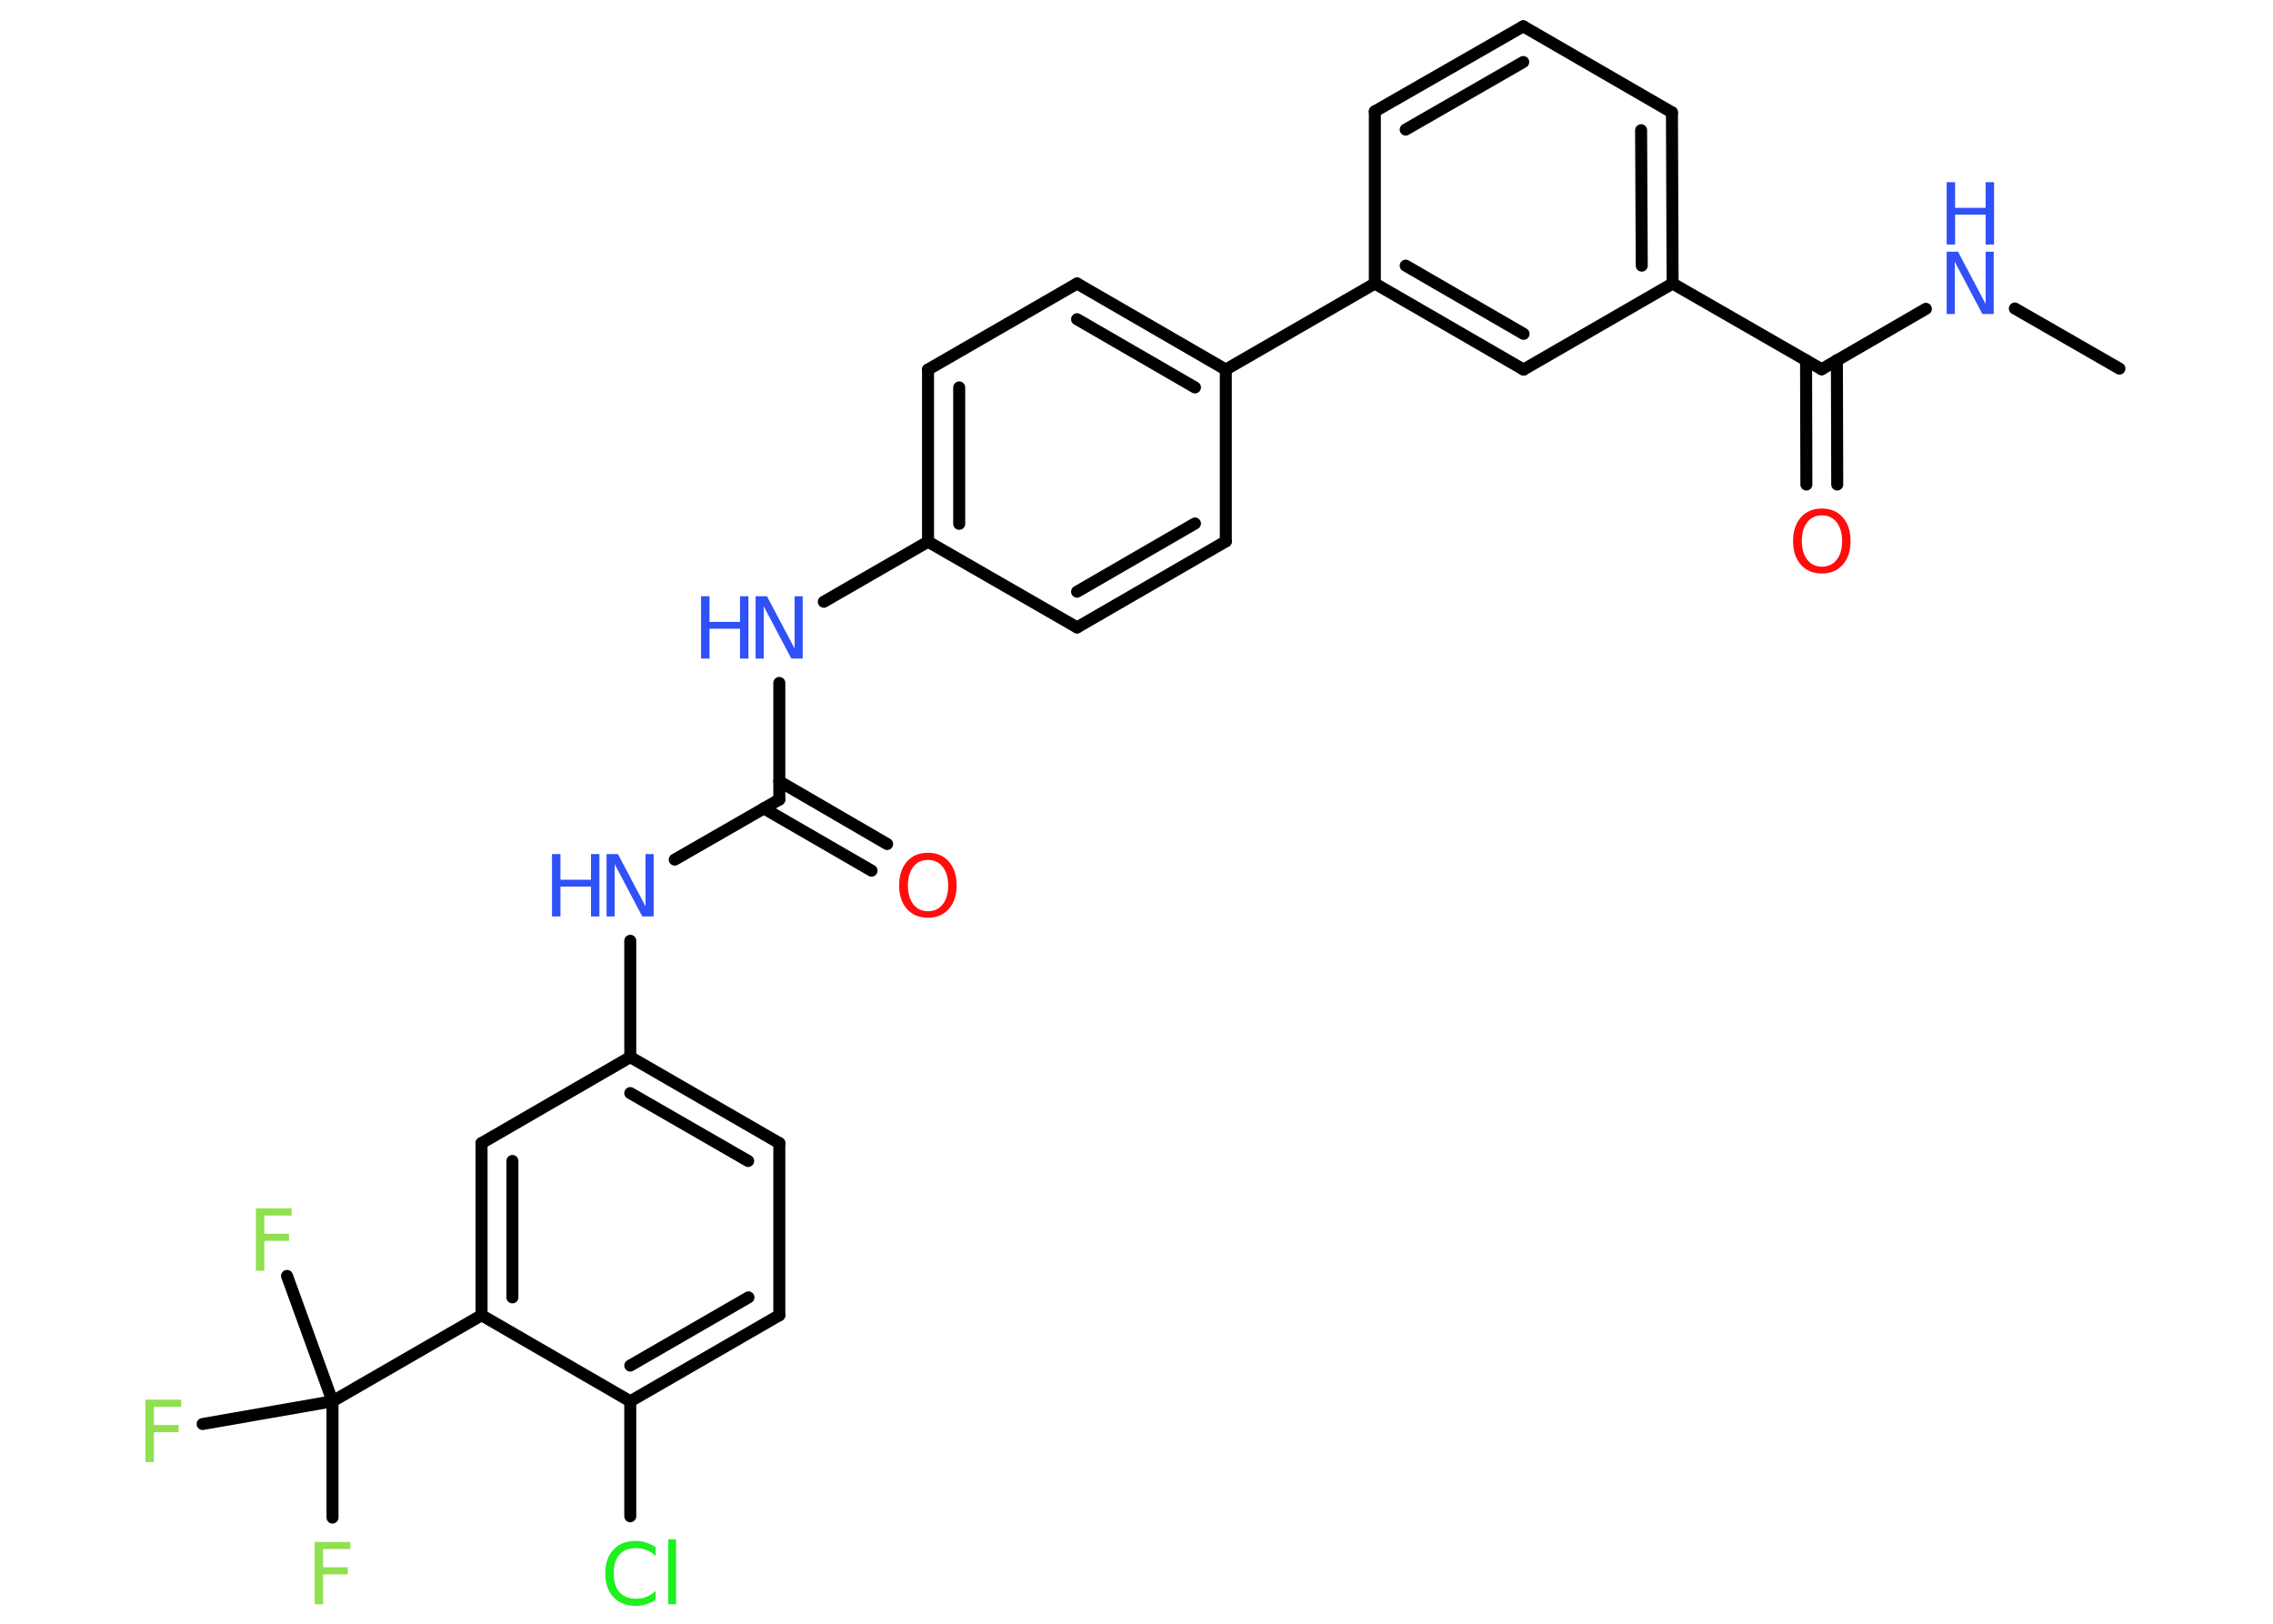 <?xml version='1.0' encoding='UTF-8'?>
<!DOCTYPE svg PUBLIC "-//W3C//DTD SVG 1.1//EN" "http://www.w3.org/Graphics/SVG/1.1/DTD/svg11.dtd">
<svg version='1.2' xmlns='http://www.w3.org/2000/svg' xmlns:xlink='http://www.w3.org/1999/xlink' width='70.0mm' height='50.0mm' viewBox='0 0 70.0 50.0'>
  <desc>Generated by the Chemistry Development Kit (http://github.com/cdk)</desc>
  <g stroke-linecap='round' stroke-linejoin='round' stroke='#000000' stroke-width='.37' fill='#3050F8'>
    <rect x='.0' y='.0' width='70.0' height='50.0' fill='#FFFFFF' stroke='none'/>
    <g id='mol1' class='mol'>
      <line id='mol1bnd1' class='bond' x1='65.27' y1='11.35' x2='62.05' y2='9.5'/>
      <line id='mol1bnd2' class='bond' x1='59.31' y1='9.51' x2='56.1' y2='11.37'/>
      <g id='mol1bnd3' class='bond'>
        <line x1='56.57' y1='11.09' x2='56.58' y2='14.92'/>
        <line x1='55.62' y1='11.09' x2='55.63' y2='14.92'/>
      </g>
      <line id='mol1bnd4' class='bond' x1='56.1' y1='11.37' x2='51.51' y2='8.73'/>
      <g id='mol1bnd5' class='bond'>
        <line x1='51.51' y1='8.73' x2='51.49' y2='3.46'/>
        <line x1='50.56' y1='8.18' x2='50.54' y2='4.01'/>
      </g>
      <line id='mol1bnd6' class='bond' x1='51.49' y1='3.46' x2='46.91' y2='.81'/>
      <g id='mol1bnd7' class='bond'>
        <line x1='46.91' y1='.81' x2='42.34' y2='3.43'/>
        <line x1='46.91' y1='1.91' x2='43.29' y2='3.99'/>
      </g>
      <line id='mol1bnd8' class='bond' x1='42.34' y1='3.43' x2='42.34' y2='8.73'/>
      <line id='mol1bnd9' class='bond' x1='42.34' y1='8.73' x2='37.75' y2='11.38'/>
      <g id='mol1bnd10' class='bond'>
        <line x1='37.75' y1='11.38' x2='33.17' y2='8.73'/>
        <line x1='36.8' y1='11.93' x2='33.17' y2='9.83'/>
      </g>
      <line id='mol1bnd11' class='bond' x1='33.17' y1='8.73' x2='28.58' y2='11.38'/>
      <g id='mol1bnd12' class='bond'>
        <line x1='28.58' y1='11.38' x2='28.58' y2='16.68'/>
        <line x1='29.54' y1='11.93' x2='29.54' y2='16.13'/>
      </g>
      <line id='mol1bnd13' class='bond' x1='28.58' y1='16.68' x2='25.37' y2='18.53'/>
      <line id='mol1bnd14' class='bond' x1='24.0' y1='21.03' x2='24.0' y2='24.62'/>
      <g id='mol1bnd15' class='bond'>
        <line x1='24.0' y1='24.06' x2='27.32' y2='25.99'/>
        <line x1='23.52' y1='24.89' x2='26.84' y2='26.81'/>
      </g>
      <line id='mol1bnd16' class='bond' x1='24.0' y1='24.62' x2='20.78' y2='26.47'/>
      <line id='mol1bnd17' class='bond' x1='19.41' y1='28.97' x2='19.41' y2='32.55'/>
      <g id='mol1bnd18' class='bond'>
        <line x1='24.0' y1='35.2' x2='19.41' y2='32.55'/>
        <line x1='23.04' y1='35.75' x2='19.41' y2='33.66'/>
      </g>
      <line id='mol1bnd19' class='bond' x1='24.0' y1='35.2' x2='24.0' y2='40.5'/>
      <g id='mol1bnd20' class='bond'>
        <line x1='19.41' y1='43.15' x2='24.0' y2='40.5'/>
        <line x1='19.41' y1='42.05' x2='23.05' y2='39.95'/>
      </g>
      <line id='mol1bnd21' class='bond' x1='19.41' y1='43.15' x2='19.41' y2='46.69'/>
      <line id='mol1bnd22' class='bond' x1='19.41' y1='43.15' x2='14.83' y2='40.5'/>
      <line id='mol1bnd23' class='bond' x1='14.83' y1='40.5' x2='10.24' y2='43.15'/>
      <line id='mol1bnd24' class='bond' x1='10.24' y1='43.15' x2='10.24' y2='46.73'/>
      <line id='mol1bnd25' class='bond' x1='10.24' y1='43.15' x2='8.84' y2='39.29'/>
      <line id='mol1bnd26' class='bond' x1='10.24' y1='43.15' x2='6.24' y2='43.85'/>
      <g id='mol1bnd27' class='bond'>
        <line x1='14.83' y1='35.2' x2='14.83' y2='40.5'/>
        <line x1='15.78' y1='35.75' x2='15.78' y2='39.95'/>
      </g>
      <line id='mol1bnd28' class='bond' x1='19.41' y1='32.55' x2='14.83' y2='35.2'/>
      <line id='mol1bnd29' class='bond' x1='28.58' y1='16.68' x2='33.17' y2='19.32'/>
      <g id='mol1bnd30' class='bond'>
        <line x1='33.17' y1='19.32' x2='37.75' y2='16.67'/>
        <line x1='33.17' y1='18.22' x2='36.8' y2='16.12'/>
      </g>
      <line id='mol1bnd31' class='bond' x1='37.75' y1='11.38' x2='37.75' y2='16.67'/>
      <g id='mol1bnd32' class='bond'>
        <line x1='42.34' y1='8.73' x2='46.92' y2='11.38'/>
        <line x1='43.29' y1='8.18' x2='46.92' y2='10.28'/>
      </g>
      <line id='mol1bnd33' class='bond' x1='51.51' y1='8.73' x2='46.92' y2='11.38'/>
      <g id='mol1atm2' class='atom'>
        <path d='M59.95 7.75h.35l.85 1.61v-1.61h.25v1.92h-.35l-.85 -1.61v1.61h-.25v-1.92z' stroke='none'/>
        <path d='M59.95 5.61h.26v.79h.94v-.79h.26v1.92h-.26v-.92h-.94v.92h-.26v-1.92z' stroke='none'/>
      </g>
      <path id='mol1atm4' class='atom' d='M56.11 15.87q-.29 .0 -.45 .21q-.17 .21 -.17 .58q.0 .36 .17 .58q.17 .21 .45 .21q.28 .0 .45 -.21q.17 -.21 .17 -.58q.0 -.36 -.17 -.58q-.17 -.21 -.45 -.21zM56.11 15.66q.4 .0 .64 .27q.24 .27 .24 .73q.0 .46 -.24 .73q-.24 .27 -.64 .27q-.41 .0 -.65 -.27q-.24 -.27 -.24 -.73q.0 -.45 .24 -.73q.24 -.27 .65 -.27z' stroke='none' fill='#FF0D0D'/>
      <g id='mol1atm14' class='atom'>
        <path d='M23.27 18.36h.35l.85 1.61v-1.61h.25v1.92h-.35l-.85 -1.61v1.61h-.25v-1.92z' stroke='none'/>
        <path d='M21.59 18.36h.26v.79h.94v-.79h.26v1.92h-.26v-.92h-.94v.92h-.26v-1.92z' stroke='none'/>
      </g>
      <path id='mol1atm16' class='atom' d='M28.58 26.48q-.29 .0 -.45 .21q-.17 .21 -.17 .58q.0 .36 .17 .58q.17 .21 .45 .21q.28 .0 .45 -.21q.17 -.21 .17 -.58q.0 -.36 -.17 -.58q-.17 -.21 -.45 -.21zM28.58 26.26q.4 .0 .64 .27q.24 .27 .24 .73q.0 .46 -.24 .73q-.24 .27 -.64 .27q-.41 .0 -.65 -.27q-.24 -.27 -.24 -.73q.0 -.45 .24 -.73q.24 -.27 .65 -.27z' stroke='none' fill='#FF0D0D'/>
      <g id='mol1atm17' class='atom'>
        <path d='M18.68 26.3h.35l.85 1.61v-1.61h.25v1.92h-.35l-.85 -1.61v1.61h-.25v-1.92z' stroke='none'/>
        <path d='M17.0 26.3h.26v.79h.94v-.79h.26v1.92h-.26v-.92h-.94v.92h-.26v-1.92z' stroke='none'/>
      </g>
      <path id='mol1atm22' class='atom' d='M20.19 47.63v.28q-.13 -.12 -.28 -.18q-.15 -.06 -.32 -.06q-.33 .0 -.51 .2q-.18 .2 -.18 .58q.0 .38 .18 .58q.18 .2 .51 .2q.17 .0 .32 -.06q.15 -.06 .28 -.18v.27q-.14 .1 -.29 .14q-.15 .05 -.32 .05q-.44 .0 -.69 -.27q-.25 -.27 -.25 -.73q.0 -.46 .25 -.73q.25 -.27 .69 -.27q.17 .0 .32 .05q.15 .05 .29 .14zM20.58 47.4h.24v2.0h-.24v-2.0z' stroke='none' fill='#1FF01F'/>
      <path id='mol1atm25' class='atom' d='M9.69 47.48h1.1v.22h-.84v.56h.76v.22h-.76v.92h-.26v-1.92z' stroke='none' fill='#90E050'/>
      <path id='mol1atm26' class='atom' d='M7.88 37.21h1.1v.22h-.84v.56h.76v.22h-.76v.92h-.26v-1.92z' stroke='none' fill='#90E050'/>
      <path id='mol1atm27' class='atom' d='M4.48 43.1h1.1v.22h-.84v.56h.76v.22h-.76v.92h-.26v-1.92z' stroke='none' fill='#90E050'/>
    </g>
  </g>
</svg>
